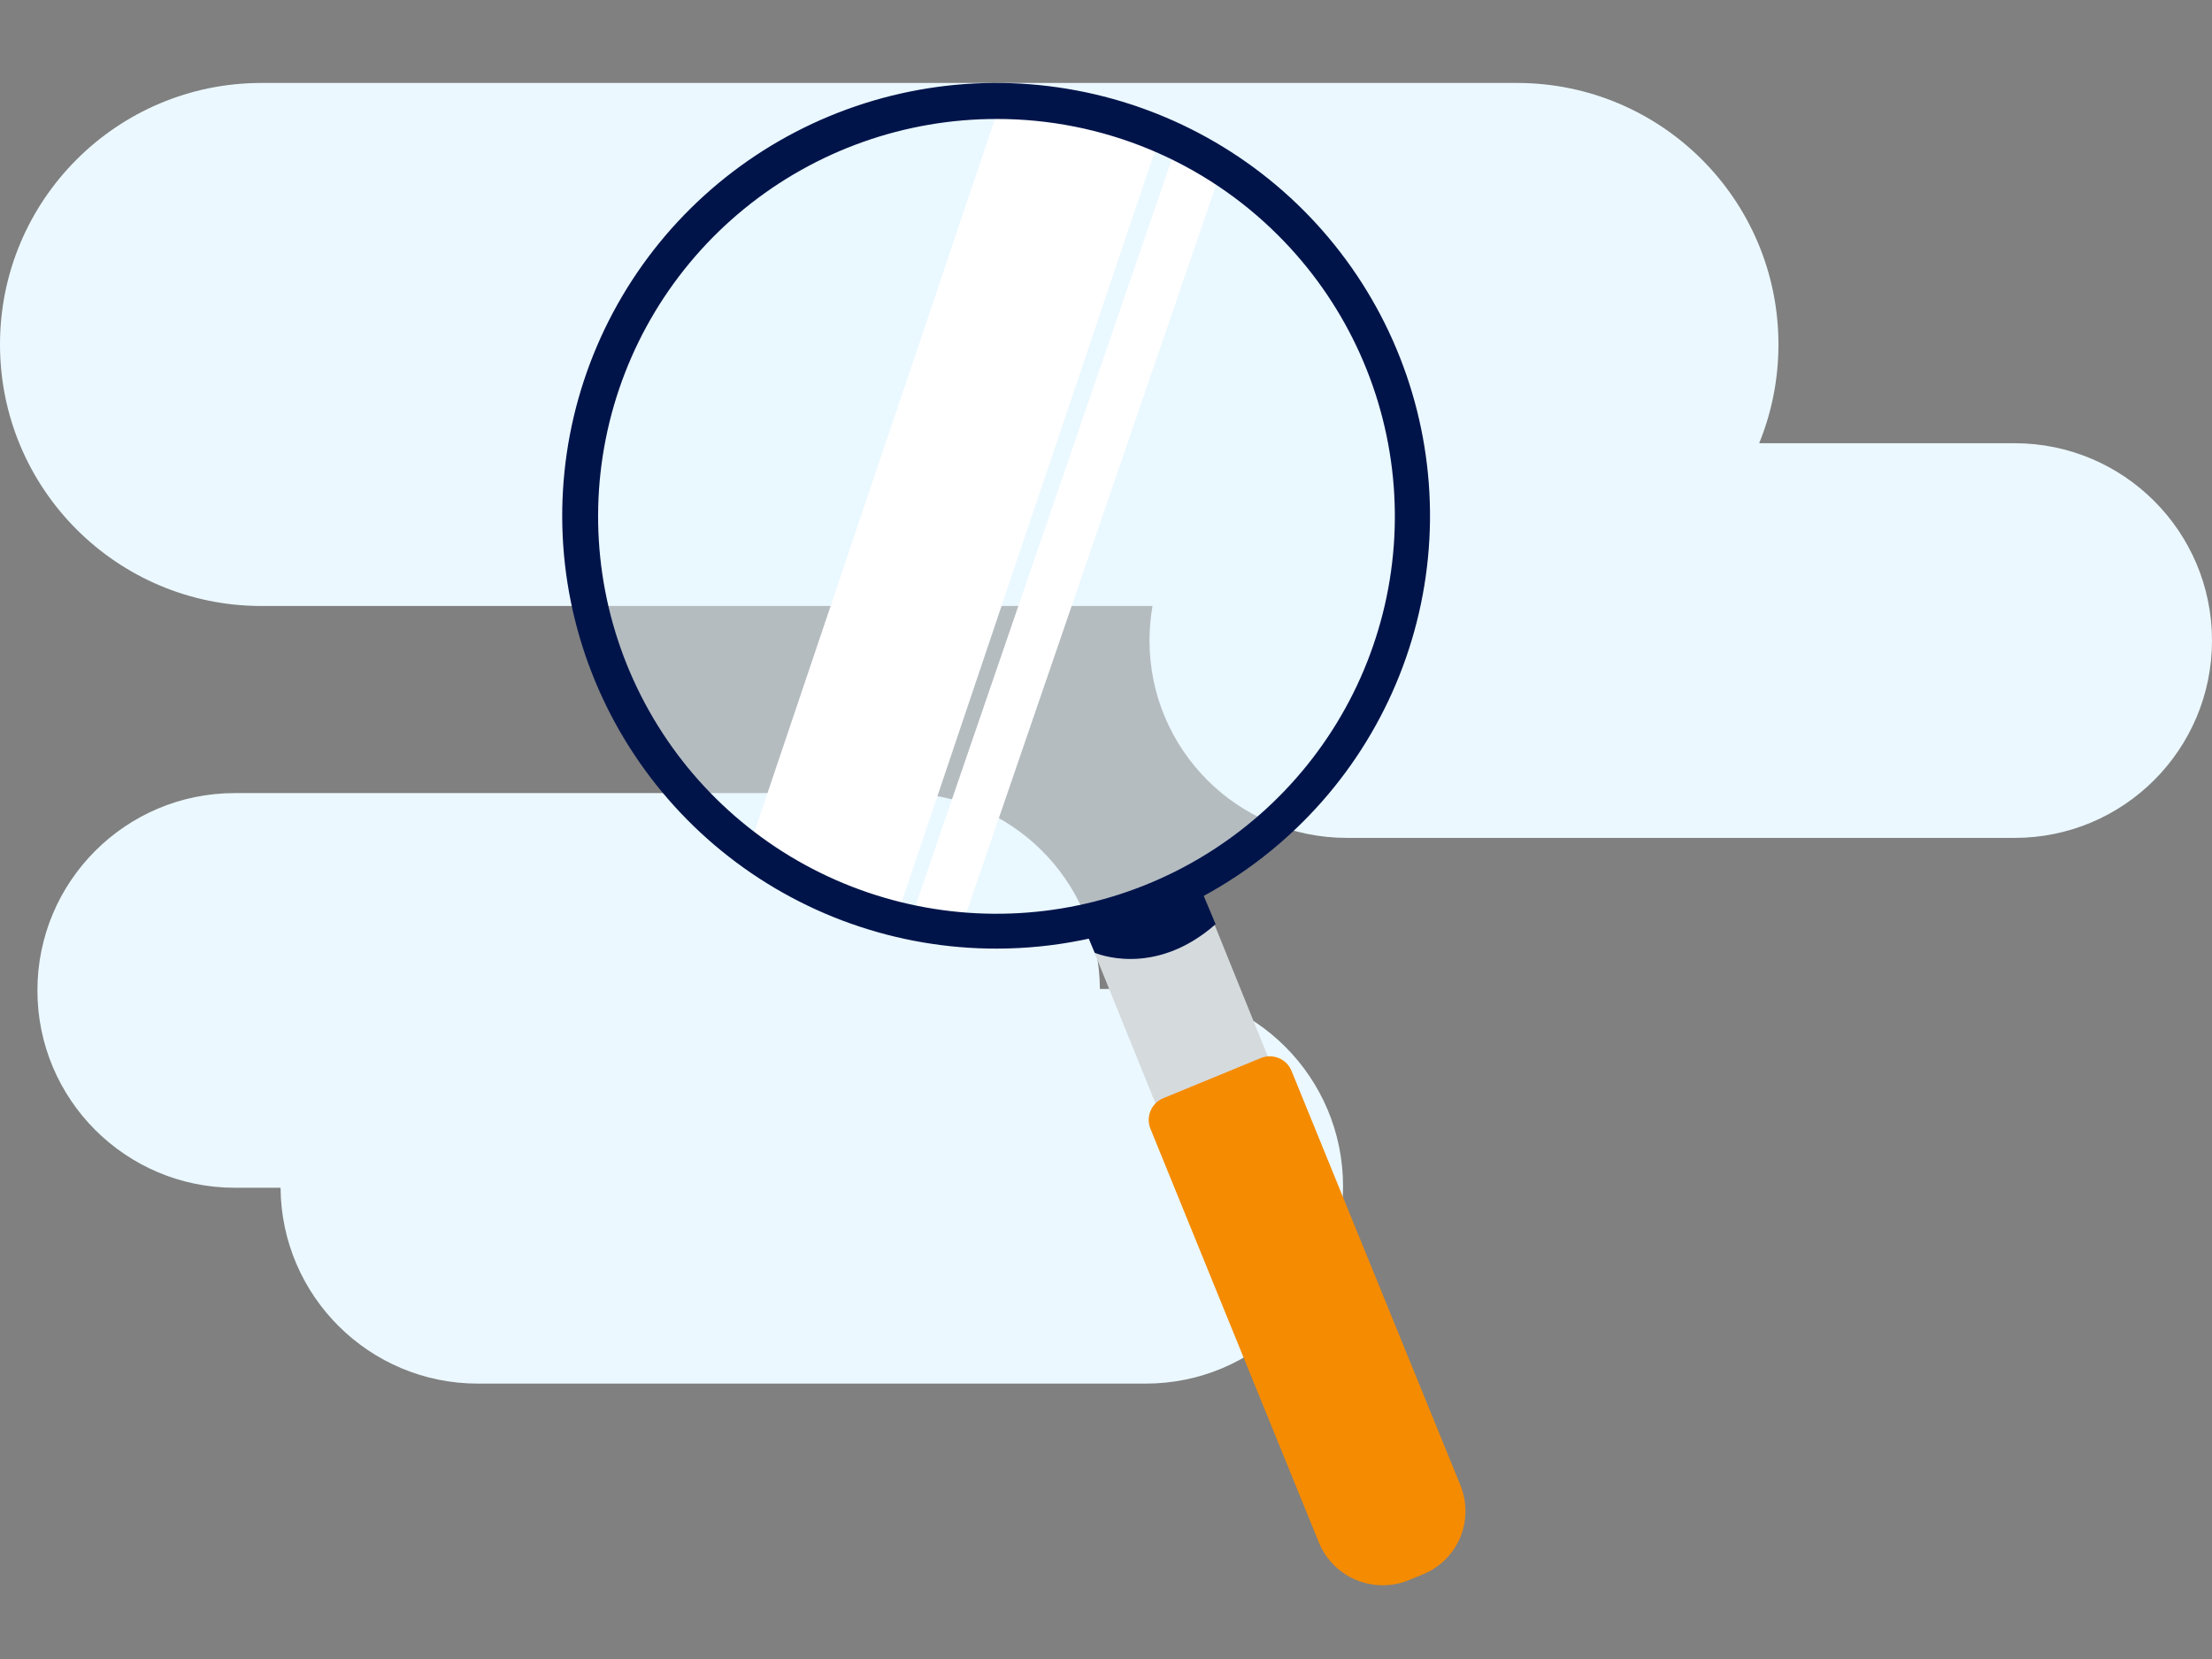 <svg width="320" height="240" viewBox="0 0 320 240" fill="none" xmlns="http://www.w3.org/2000/svg">
<rect x="0" y="0" width="320" height="240" fill="#808080" stroke="none"/>
<path fill-rule="evenodd" clip-rule="evenodd" d="M257.28 49.827C257.28 28.936 240.344 12 219.453 12H37.827C16.936 12 0 28.936 0 49.827V49.84C0 70.731 16.936 87.667 37.827 87.667H166.73C166.443 89.29 166.293 90.961 166.293 92.666C166.293 108.432 179.074 121.213 194.84 121.213H291.453C307.219 121.213 320 108.432 320 92.666C320 76.901 307.219 64.12 291.453 64.12H254.492C256.289 59.714 257.28 54.892 257.28 49.84V49.827ZM5.413 143.28C5.413 127.514 18.194 114.733 33.96 114.733H130.573C146.268 114.733 159.005 127.399 159.119 143.067H165.747C181.512 143.067 194.293 155.848 194.293 171.613C194.293 187.379 181.512 200.16 165.747 200.16H69.133C53.438 200.16 40.702 187.494 40.587 171.827H33.96C18.194 171.827 5.413 159.046 5.413 143.28Z" fill="#EBF8FF"/>
<g clip-path="url(#clip0_14807_160875)">
<path opacity="0.5" d="M143.849 135.126C176.841 135.126 203.59 107.969 203.59 74.412C203.59 40.855 176.841 13.68 143.849 13.68C110.856 13.68 84.107 40.838 84.107 74.412C84.107 107.986 110.856 135.126 143.849 135.126Z" fill="#EBF8FF"/>
<path d="M167.449 20.758L145.124 13.68L107.69 124.637L130.032 131.715L167.449 20.758Z" fill="white"/>
<path d="M138.743 135.126L176.892 23.966L169.95 21.76L131.784 132.92L138.743 135.126Z" fill="white"/>
<path d="M173.591 128.541L157.239 135.126L167.687 160.926L184.022 154.341L173.591 128.541Z" fill="#D5DADD"/>
<path d="M168.283 158.873C167.452 159.215 166.791 159.871 166.443 160.698C166.096 161.525 166.09 162.455 166.428 163.286L190.828 223.219C191.844 225.646 193.782 227.573 196.218 228.578C198.654 229.583 201.39 229.585 203.828 228.583L205.768 227.785C206.994 227.297 208.11 226.57 209.051 225.646C209.992 224.722 210.738 223.62 211.247 222.405C212.251 219.969 212.251 217.236 211.247 214.801L186.847 154.935C186.678 154.519 186.429 154.14 186.114 153.821C185.798 153.501 185.422 153.248 185.008 153.074C184.593 152.9 184.148 152.81 183.699 152.809C183.249 152.808 182.804 152.896 182.389 153.068L168.283 158.873Z" fill="#F58B00"/>
<path d="M156.661 133.769L158.363 137.825C158.363 137.825 166.87 141.61 175.855 133.701L173.132 127.2L165.628 130.832L156.661 133.769Z" fill="#00144A"/>
<path d="M144.257 137.231C129.729 137.267 115.638 132.274 104.388 123.104C93.137 113.935 85.424 101.156 82.562 86.947C79.701 72.739 81.87 57.98 88.697 45.188C95.525 32.395 106.59 22.362 120.005 16.798C133.42 11.234 148.354 10.485 162.261 14.677C176.168 18.87 188.187 27.745 196.268 39.788C204.348 51.832 207.991 66.299 206.574 80.723C205.157 95.146 198.768 108.633 188.497 118.883C176.77 130.604 160.858 137.204 144.257 137.231ZM144.257 17.211C130.92 17.187 117.988 21.779 107.666 30.202C97.343 38.626 90.268 50.36 87.648 63.405C85.028 76.449 87.023 89.996 93.296 101.737C99.568 113.478 109.728 122.685 122.044 127.79C134.36 132.894 148.069 133.58 160.835 129.73C173.601 125.879 184.633 117.732 192.051 106.675C199.468 95.619 202.812 82.339 201.513 69.098C200.213 55.858 194.35 43.477 184.924 34.066C179.59 28.726 173.252 24.489 166.274 21.596C159.295 18.704 151.814 17.214 144.257 17.211Z" fill="#00144A"/>
</g>
<defs>
<clipPath id="clip0_14807_160875">
<rect width="130.667" height="217.333" fill="white" transform="translate(81.333 12)"/>
</clipPath>
</defs>
</svg>
